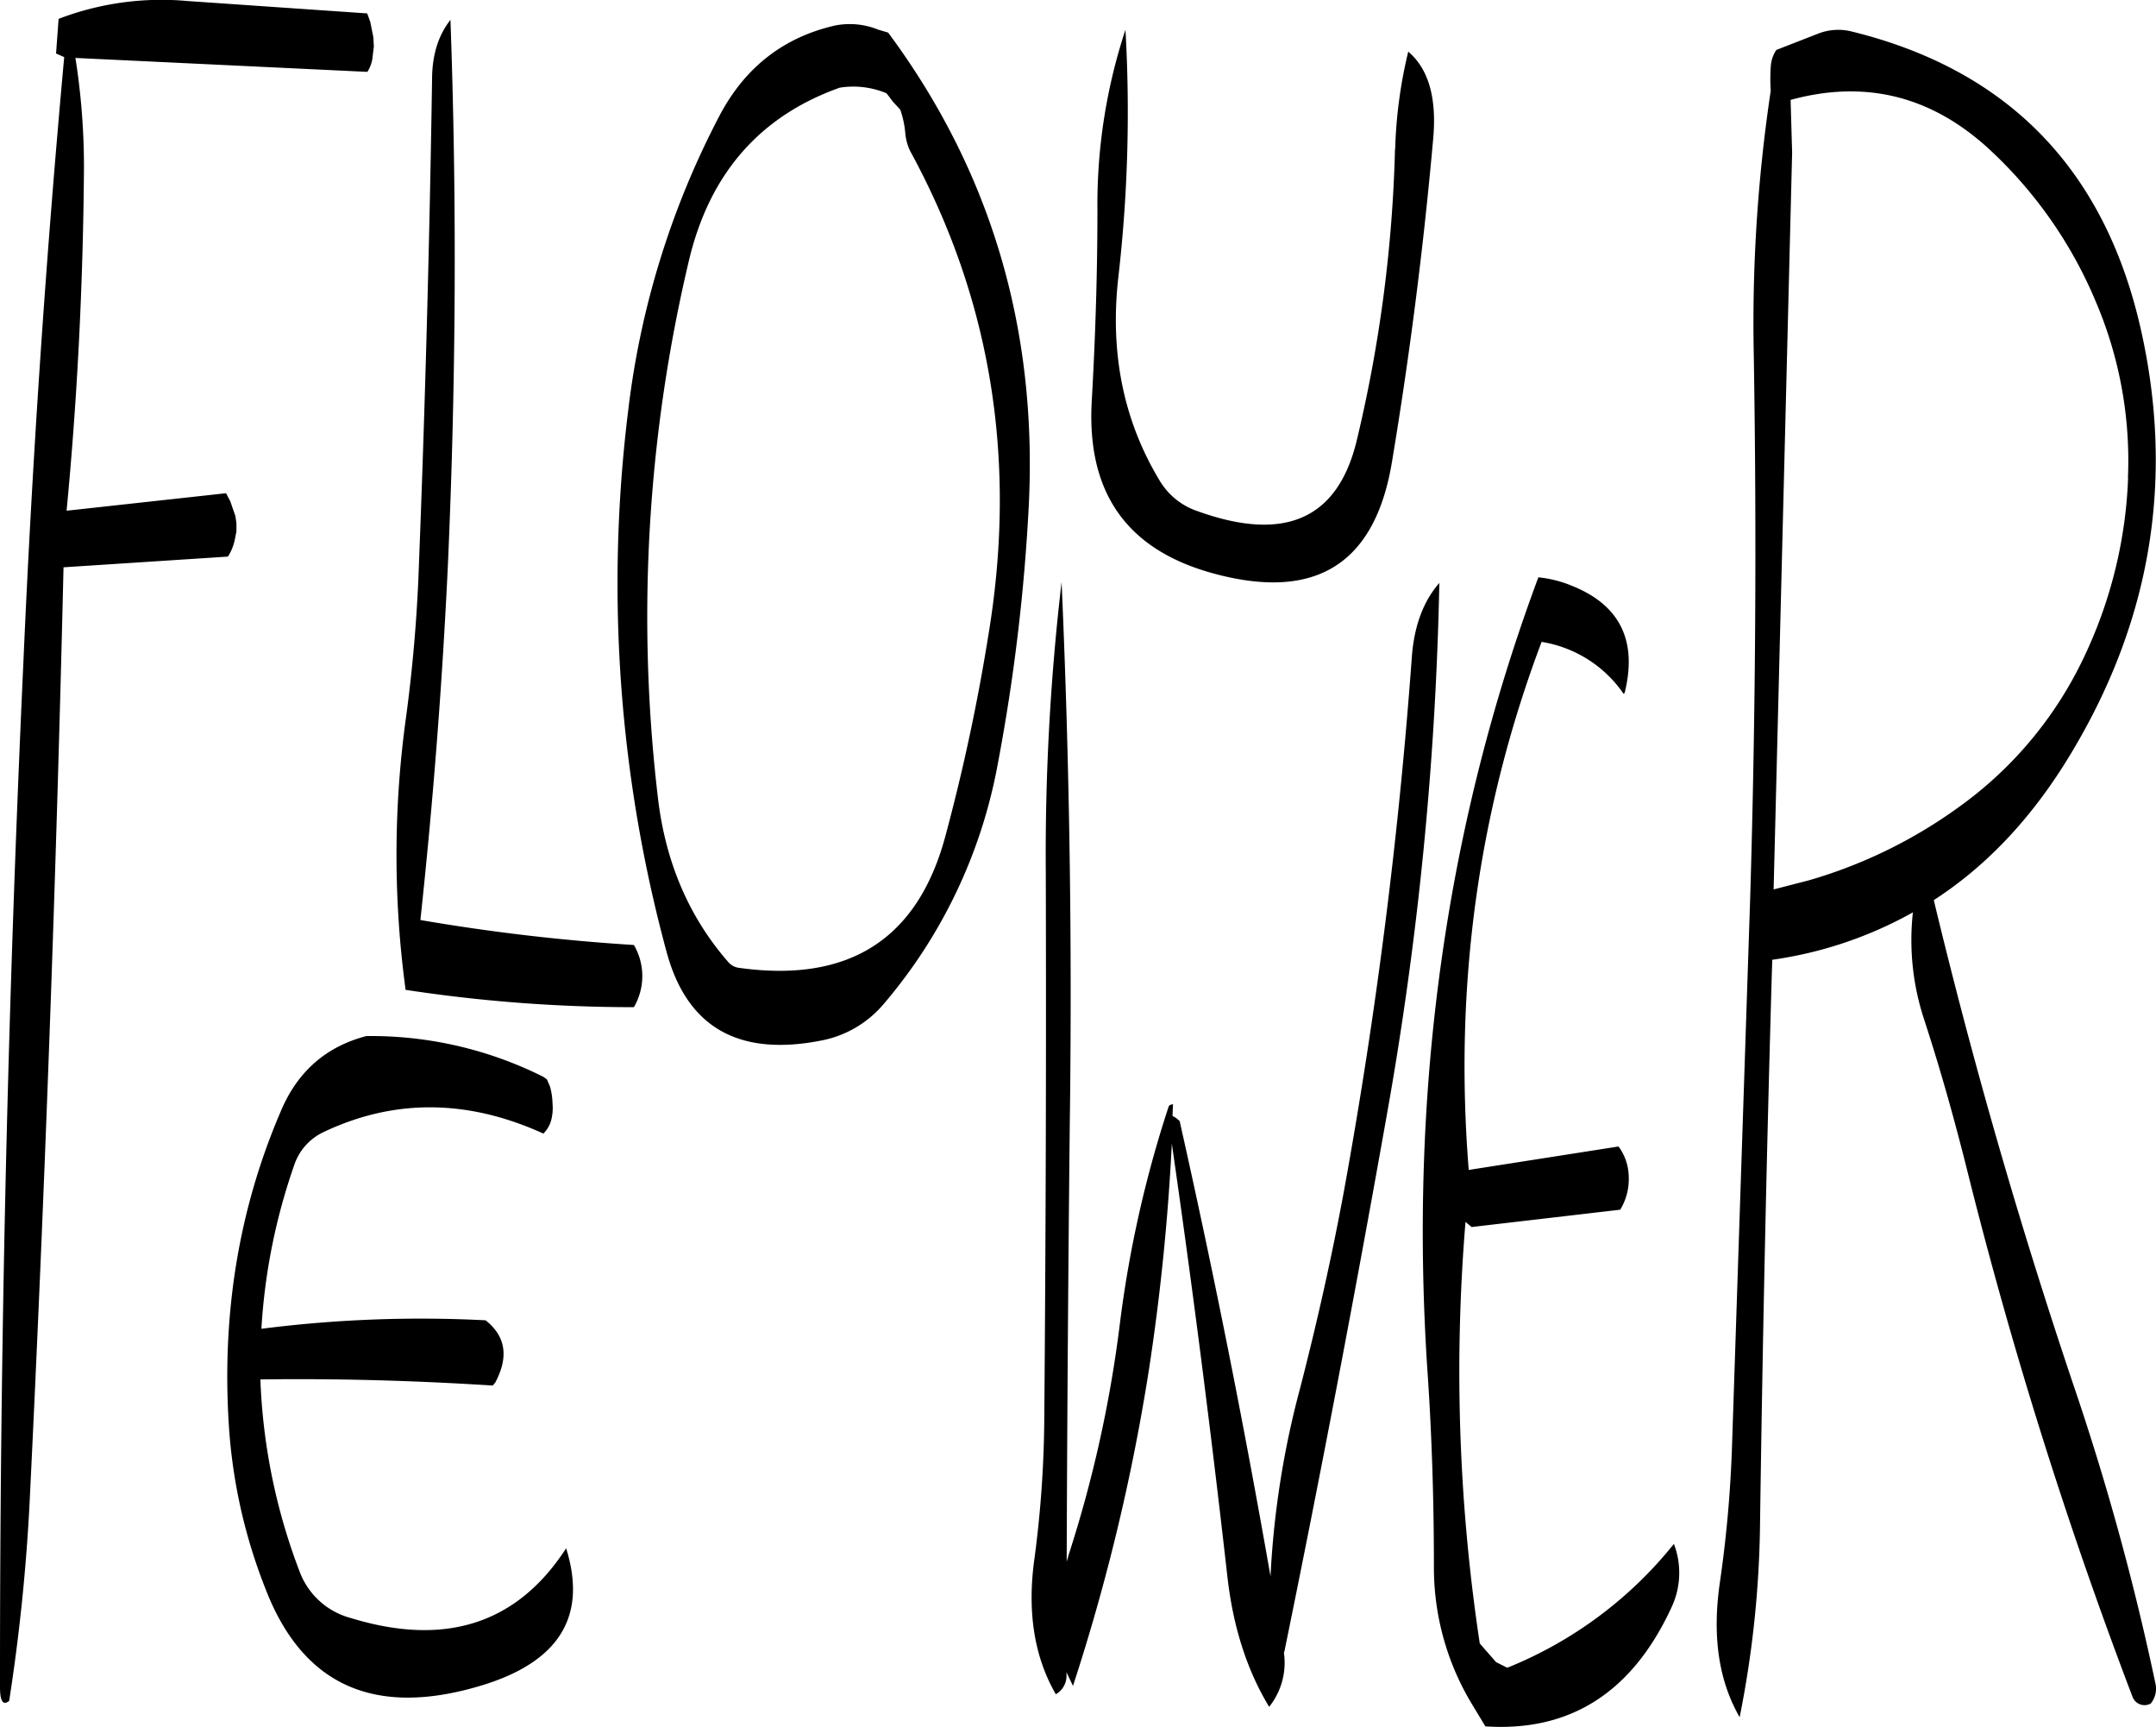 <svg id="Layer_1" data-name="Layer 1" xmlns="http://www.w3.org/2000/svg" viewBox="0 0 507.73 406.57"><defs><style>.cls-1{fill-rule:evenodd;}</style></defs><path class="cls-1" d="M106.56,319.44c-10,23.16-14,47.76-12.36,74a126.29,126.29,0,0,0,8.76,39q13.14,33.66,50.4,22.56c18.6-5.52,25.32-16.32,20.28-32.4Q156.36,449.28,122.88,439a17.7,17.7,0,0,1-12-10.92,140.83,140.83,0,0,1-9.24-45.24q26.46-.36,54.72,1.44l.6-.72c3.24-6.12,2.4-10.92-2.28-14.64a296,296,0,0,0-52.8,2,141.69,141.69,0,0,1,7.68-38.4,13.2,13.2,0,0,1,6.72-7.8c16.68-8,34.08-7.92,52,.24a7,7,0,0,0,1.8-3,11.11,11.11,0,0,0,.36-4,16,16,0,0,0-.6-4.08l-.72-1.68-.84-.6A90.67,90.67,0,0,0,126.6,302C117.24,304.44,110.52,310.2,106.56,319.44ZM142.08,76.08q-.9,59.22-3.24,118.44c-.48,10.8-1.44,21.6-2.88,32.28a235.67,235.67,0,0,0-.12,64.32,356.08,356.08,0,0,0,53.76,4.08,14.52,14.52,0,0,0,0-14.64,469.06,469.06,0,0,1-50.28-5.88q4.5-41.76,6.48-83.64,2.88-65,.6-128.28Q142.26,68,142.08,76.08ZM128,72l.12-1,.24-2-.12-2.16-.72-3.6-.72-2L84.48,58.32a67.75,67.75,0,0,0-30.36,4.2l-.6,8.16,1.92.84q-6.48,70.92-9.6,142.2Q40.26,335.4,40.32,455.28q0,5,2.16,3.24a454.09,454.09,0,0,0,4.8-46.44q5.4-110.16,8-220.44L94,189.12A11.78,11.78,0,0,0,95.64,185l.36-1.8v-1.92l-.24-1.68-1.2-3.48-1-1.92L56,178.32c2.52-26.28,3.84-52.68,4.08-79a164.4,164.4,0,0,0-2-27.6L126.84,75A8.3,8.3,0,0,0,128,72Zm109-7.92c-12.12,2.76-21.24,9.84-27.24,21.24a199.82,199.82,0,0,0-21.48,69.24,331.25,331.25,0,0,0,9,127.56Q204.48,308.94,234,303a25.48,25.48,0,0,0,14.4-8.52A120.27,120.27,0,0,0,275.28,238a449.69,449.69,0,0,0,7.32-61q3.06-62.46-33.12-111.24l-2.4-.72A17.82,17.82,0,0,0,237,64.08ZM254.64,93.6Q283.26,146,273.12,207.36A462.64,462.64,0,0,1,263,254.76q-9.72,36.54-48.48,31.2a4,4,0,0,1-2.64-1.32C202.56,274,197,261,195.24,245.76a363.19,363.19,0,0,1,7.44-126.84q7.38-30.24,35.4-40.2a20.17,20.17,0,0,1,11,1.32l.48.6,1.08,1.44,1.68,1.8a22.51,22.51,0,0,1,1.2,5.64A12.09,12.09,0,0,0,254.64,93.6ZM402.6,194Q370,281.52,376.44,380.28c1.08,15.48,1.56,31,1.56,46.56a62.2,62.2,0,0,0,8.64,31.92l3.48,5.76q30.06,2,43.92-28.2a19.11,19.11,0,0,0,.48-14.76,96.42,96.42,0,0,1-39.24,29.16l-2.64-1.32L388.8,445a428,428,0,0,1-3.36-99.24l1.44,1.2,35-4.08a13.84,13.84,0,0,0,2-7.8,12.26,12.26,0,0,0-2.4-7.08l-35.28,5.52q-5.22-65,17.16-124.32a29,29,0,0,1,19.32,12.24l.24-.24c3-12.12-1-20.52-12.12-25.08A27.93,27.93,0,0,0,402.6,194Zm-29.76,18.24a1179.86,1179.86,0,0,1-16,126.12c-2.88,15.6-6.36,31.08-10.32,46.44a210.92,210.92,0,0,0-7,44.4Q330.06,375.06,318.12,322l-.84-.72-.84-.48.12-2.76c-.6.12-.84.24-1,.48A270.89,270.89,0,0,0,304,370.08a293.06,293.06,0,0,1-12,54l-.48,1.68c.12-34,.36-68.16.72-102.36q.9-64.62-1.92-128.28a549.75,549.75,0,0,0-3.72,68.4q.18,64.44-.36,129.12a261.71,261.71,0,0,1-2.28,32.16c-1.8,12.6-.12,23.28,5,32.16a5,5,0,0,0,2.52-4.56v-.6L293,455a476.47,476.47,0,0,0,17.88-74.4,520.49,520.49,0,0,0,5.4-53.28q7.2,49.86,13.08,101.88c1.32,11.76,4.56,22,9.84,30.72a16.6,16.6,0,0,0,3.48-12.72l.12-.36q12.78-62.46,24-125.64a803.09,803.09,0,0,0,12.48-125.88Q373.74,201.66,372.84,212.28Zm-4-119.16a329,329,0,0,1-9,68.64c-4.44,18.6-17,24.12-37.56,16.68a16.4,16.4,0,0,1-8.76-7c-8.52-14-11.88-30-9.84-48a340.53,340.53,0,0,0,1.68-58.32,131.35,131.35,0,0,0-6.6,42.48c0,14.88-.48,29.76-1.32,44.64-1.32,21.6,8,35.16,28.32,40.8q36.36,10.08,42.36-26.16,6.3-37.8,9.72-76.2c.84-9.48-1.08-16.32-5.88-20.4A109.89,109.89,0,0,0,368.88,93.12ZM468.48,66l-9.84,3.84a7.85,7.85,0,0,0-1.32,4.08,42.36,42.36,0,0,0,0,5.52,369.09,369.09,0,0,0-4,61.8q1.08,64.26-.84,128.28L448.2,398.64a288.4,288.4,0,0,1-2.88,32.16c-1.8,12.6-.24,23,4.68,31.56A244.21,244.21,0,0,0,454.8,417q.9-64.62,2.76-129.12l.12-3.84a94.84,94.84,0,0,0,33.12-11.16,59.66,59.66,0,0,0,2.64,25.2c4,12.24,7.44,24.6,10.56,37.2a1086.5,1086.5,0,0,0,38.52,122.28,3,3,0,0,0,4.32,1.56,5.55,5.55,0,0,0,1.08-4.68,606.66,606.66,0,0,0-19.32-70.32Q509.52,327.42,495.72,270c11.88-7.68,22-18.24,30.48-31.56q30.6-48.42,18.24-103c-8.52-37.56-31.32-61-68.28-70A13,13,0,0,0,468.48,66Zm73,104.64a107.34,107.34,0,0,1-12.36,46.08,91.56,91.56,0,0,1-27.6,31.44,114.07,114.07,0,0,1-35.16,17.16L458,267.48,462.36,94,462,81.6q26.28-7.2,46.68,11.52a102.86,102.86,0,0,1,25.2,36A95.25,95.25,0,0,1,541.44,170.64Z" transform="translate(-40.32 -58.08)"/></svg>